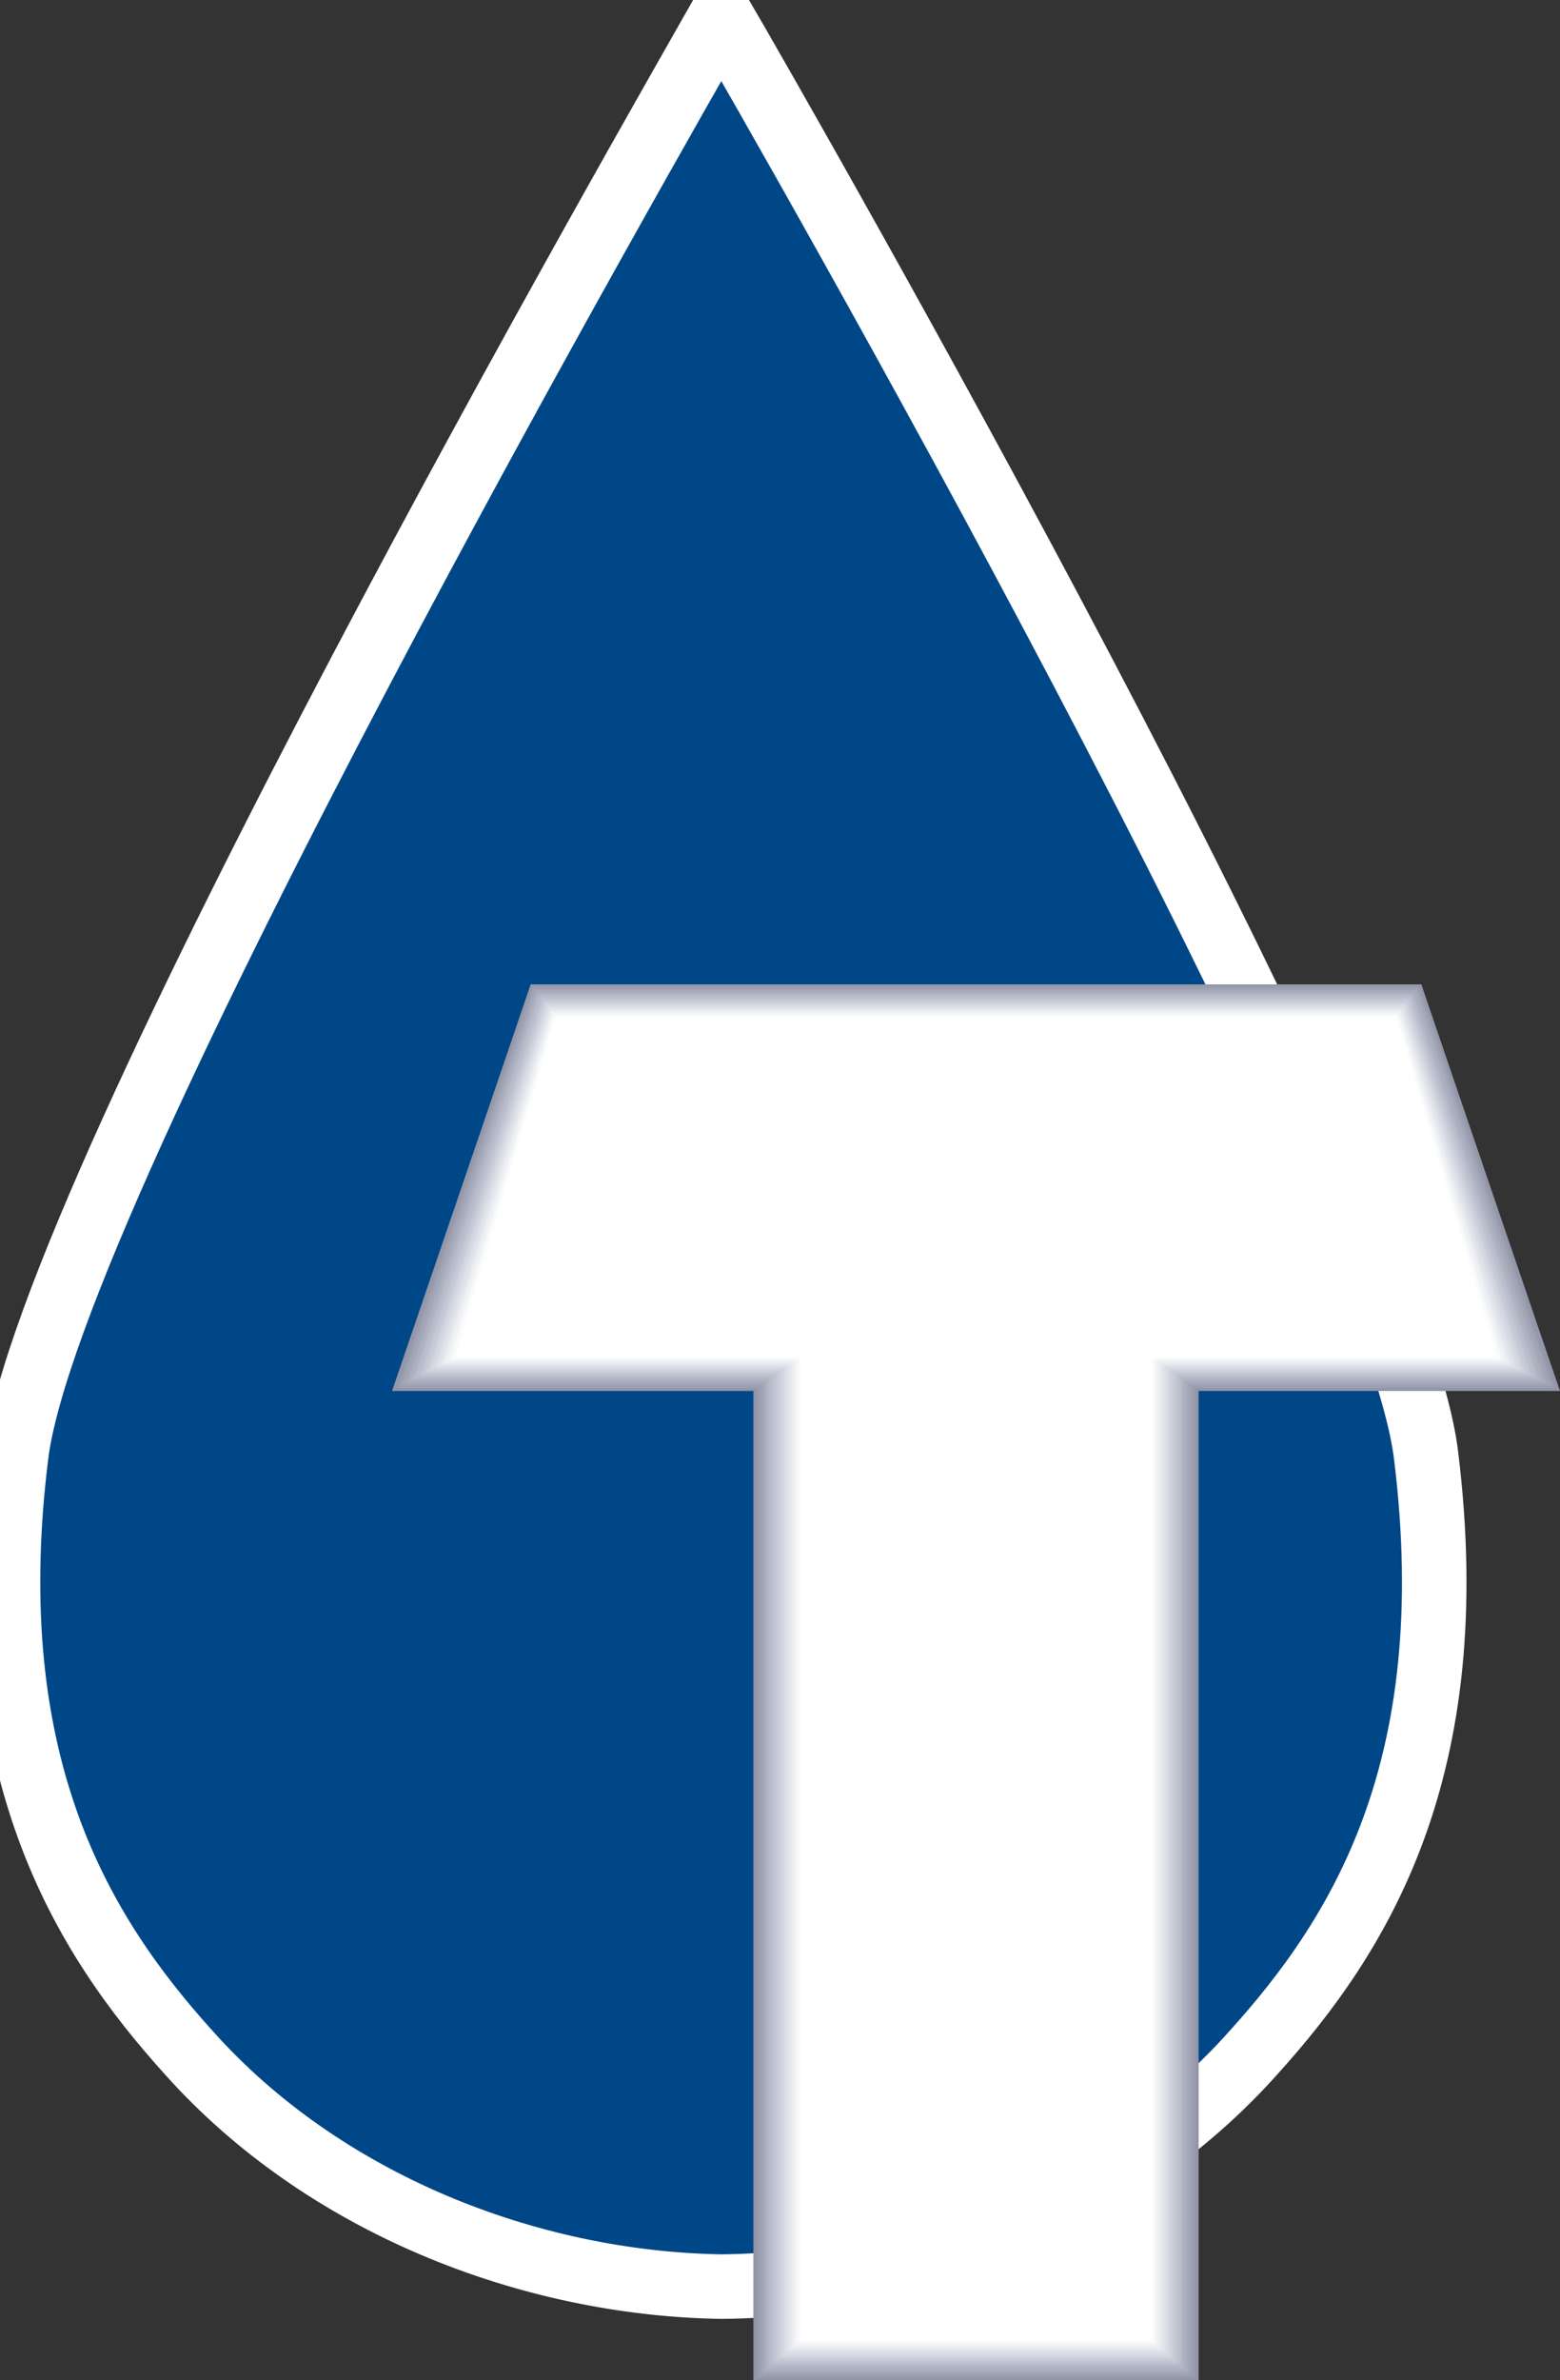 <?xml version="1.0" encoding="utf-8"?>
<!-- Generator: Adobe Illustrator 23.0.1, SVG Export Plug-In . SVG Version: 6.00 Build 0)  -->
<svg version="1.1" id="Layer_1" xmlns="http://www.w3.org/2000/svg" xmlns:xlink="http://www.w3.org/1999/xlink" x="0px" y="0px"
	 viewBox="0 0 96.7 147.5" style="enable-background:new 0 0 96.7 147.5;" xml:space="preserve">
<rect x="0" y="0" width="96.7" height="147.5" fill="#333333" stroke="none"/>
<style type="text/css">
	.st0{fill:#004787;stroke:#FFFFFF;stroke-width:4;stroke-miterlimit:10;}
	.st1{fill:#9094A6;}
	.st2{fill:#9397A9;}
	.st3{fill:#979BAC;}
	.st4{fill:#9A9EAF;}
	.st5{fill:#9EA1B2;}
	.st6{fill:#A1A5B6;}
	.st7{fill:#A5A8B9;}
	.st8{fill:#A8ACBC;}
	.st9{fill:#ACAFBF;}
	.st10{fill:#AFB3C2;}
	.st11{fill:#B3B6C5;}
	.st12{fill:#B6BAC9;}
	.st13{fill:#BABECC;}
	.st14{fill:#BEC1CF;}
	.st15{fill:#C1C5D2;}
	.st16{fill:#C5C9D5;}
	.st17{fill:#C9CDD8;}
	.st18{fill:#CDD0DB;}
	.st19{fill:#D1D4DE;}
	.st20{fill:#D4D8E1;}
	.st21{fill:#D8DCE4;}
	.st22{fill:#DCDFE7;}
	.st23{fill:#E0E3EA;}
	.st24{fill:#E4E7ED;}
	.st25{fill:#E8EAEF;}
	.st26{fill:#ECEEF2;}
	.st27{fill:#EFF1F5;}
	.st28{fill:#F3F5F7;}
	.st29{fill:#F7F8FA;}
	.st30{fill:#FAFBFC;}
	.st31{fill:#FDFEFE;}
	.st32{fill:#FFFFFF;}
</style>
<path class="st0" d="M88.4,90.2C86.4,73.6,48.2,7,44.7,1C41.3,7,3,73.6,1,90.2c-2.4,19.4,4.2,29.8,10.7,37c8.3,9.3,21,14.3,33,14.5
	c12-0.1,24.7-5.2,33-14.5C84.2,120,90.8,109.7,88.4,90.2z"/>
<g>
	<polygon class="st1" points="96.7,86.2 88.1,61 32.9,61 24.3,86.2 46.7,86.2 46.7,147.5 74.3,147.5 74.3,86.2 	"/>
	<polygon class="st2" points="32.9,61 24.4,86.1 46.8,86.1 46.8,147.4 74.2,147.4 74.2,86.1 96.6,86.1 88.1,61 	"/>
	<polygon class="st3" points="33,61.1 24.6,86 46.9,86 46.9,147.4 74.1,147.4 74.1,86 96.4,86 88,61.1 	"/>
	<polygon class="st4" points="33,61.2 24.7,86 47,86 47,147.3 74,147.3 74,86 96.3,86 88,61.2 	"/>
	<polygon class="st5" points="33.1,61.2 24.8,85.9 47.1,85.9 47.1,147.2 73.9,147.2 73.9,85.9 96.2,85.9 87.9,61.2 	"/>
	<polygon class="st6" points="33.1,61.3 24.9,85.8 47.2,85.8 47.2,147.1 73.8,147.1 73.8,85.8 96.1,85.8 87.9,61.3 	"/>
	<polygon class="st7" points="33.2,61.4 25.1,85.8 47.3,85.8 47.3,147 73.7,147 73.7,85.8 95.9,85.8 87.8,61.4 	"/>
	<polygon class="st8" points="33.2,61.4 25.2,85.7 47.4,85.7 47.4,147 73.6,147 73.6,85.7 95.8,85.7 87.8,61.4 	"/>
	<polygon class="st9" points="33.3,61.5 25.3,85.6 47.4,85.6 47.4,146.9 73.5,146.9 73.5,85.6 95.7,85.6 87.7,61.5 	"/>
	<polygon class="st10" points="33.3,61.6 25.5,85.5 47.5,85.5 47.5,146.8 73.4,146.8 73.4,85.5 95.5,85.5 87.6,61.6 	"/>
	<polygon class="st11" points="33.4,61.6 25.6,85.5 47.6,85.5 47.6,146.7 73.3,146.7 73.3,85.5 95.4,85.5 87.6,61.6 	"/>
	<polygon class="st12" points="33.4,61.7 25.7,85.4 47.7,85.4 47.7,146.6 73.2,146.6 73.2,85.4 95.3,85.4 87.5,61.7 	"/>
	<polygon class="st13" points="33.5,61.8 25.8,85.3 47.8,85.3 47.8,146.5 73.2,146.5 73.2,85.3 95.2,85.3 87.5,61.8 	"/>
	<polygon class="st14" points="33.6,61.8 26,85.3 47.9,85.3 47.9,146.5 73.1,146.5 73.1,85.3 95,85.3 87.4,61.8 	"/>
	<polygon class="st15" points="33.6,61.9 26.1,85.2 48,85.2 48,146.4 73,146.4 73,85.2 94.9,85.2 87.4,61.9 	"/>
	<polygon class="st16" points="33.7,62 26.2,85.1 48.1,85.1 48.1,146.3 72.9,146.3 72.9,85.1 94.8,85.1 87.3,62 	"/>
	<polygon class="st17" points="33.7,62 26.4,85.1 48.2,85.1 48.2,146.2 72.8,146.2 72.8,85.1 94.6,85.1 87.3,62 	"/>
	<polygon class="st18" points="33.8,62.1 26.5,85 48.3,85 48.3,146.1 72.7,146.1 72.7,85 94.5,85 87.2,62.1 	"/>
	<polygon class="st19" points="33.8,62.2 26.6,84.9 48.4,84.9 48.4,146.1 72.6,146.1 72.6,84.9 94.4,84.9 87.2,62.2 	"/>
	<polygon class="st20" points="33.9,62.2 26.7,84.9 48.5,84.9 48.5,146 72.5,146 72.5,84.9 94.3,84.9 87.1,62.2 	"/>
	<polygon class="st21" points="33.9,62.3 26.9,84.8 48.6,84.8 48.6,145.9 72.4,145.9 72.4,84.8 94.1,84.8 87.1,62.3 	"/>
	<polygon class="st22" points="34,62.4 27,84.7 48.7,84.7 48.7,145.8 72.3,145.8 72.3,84.7 94,84.7 87,62.4 	"/>
	<polygon class="st23" points="34,62.4 27.1,84.7 48.8,84.7 48.8,145.7 72.2,145.7 72.2,84.7 93.9,84.7 87,62.4 	"/>
	<polygon class="st24" points="34.1,62.5 27.3,84.6 48.9,84.6 48.9,145.6 72.1,145.6 72.1,84.6 93.7,84.6 86.9,62.5 	"/>
	<polygon class="st25" points="34.1,62.6 27.4,84.5 49,84.5 49,145.6 72,145.6 72,84.5 93.6,84.5 86.9,62.6 	"/>
	<polygon class="st26" points="34.2,62.6 27.5,84.5 49.1,84.5 49.1,145.5 71.9,145.5 71.9,84.5 93.5,84.5 86.8,62.6 	"/>
	<polygon class="st27" points="34.2,62.7 27.6,84.4 49.2,84.4 49.2,145.4 71.8,145.4 71.8,84.4 93.4,84.4 86.8,62.7 	"/>
	<polygon class="st28" points="34.3,62.8 27.8,84.3 49.3,84.3 49.3,145.3 71.7,145.3 71.7,84.3 93.2,84.3 86.7,62.8 	"/>
	<polygon class="st29" points="34.3,62.8 27.9,84.3 49.4,84.3 49.4,145.2 71.6,145.2 71.6,84.3 93.1,84.3 86.7,62.8 	"/>
	<polygon class="st30" points="34.4,62.9 28,84.2 49.5,84.2 49.5,145.1 71.5,145.1 71.5,84.2 93,84.2 86.6,62.9 	"/>
	<polygon class="st31" points="34.4,63 28.2,84.1 49.6,84.1 49.6,145.1 71.4,145.1 71.4,84.1 92.8,84.1 86.6,63 	"/>
	<polygon class="st32" points="34.5,63 28.3,84.1 49.7,84.1 49.7,145 71.3,145 71.3,84.1 92.7,84.1 86.5,63 	"/>
</g>
</svg>
